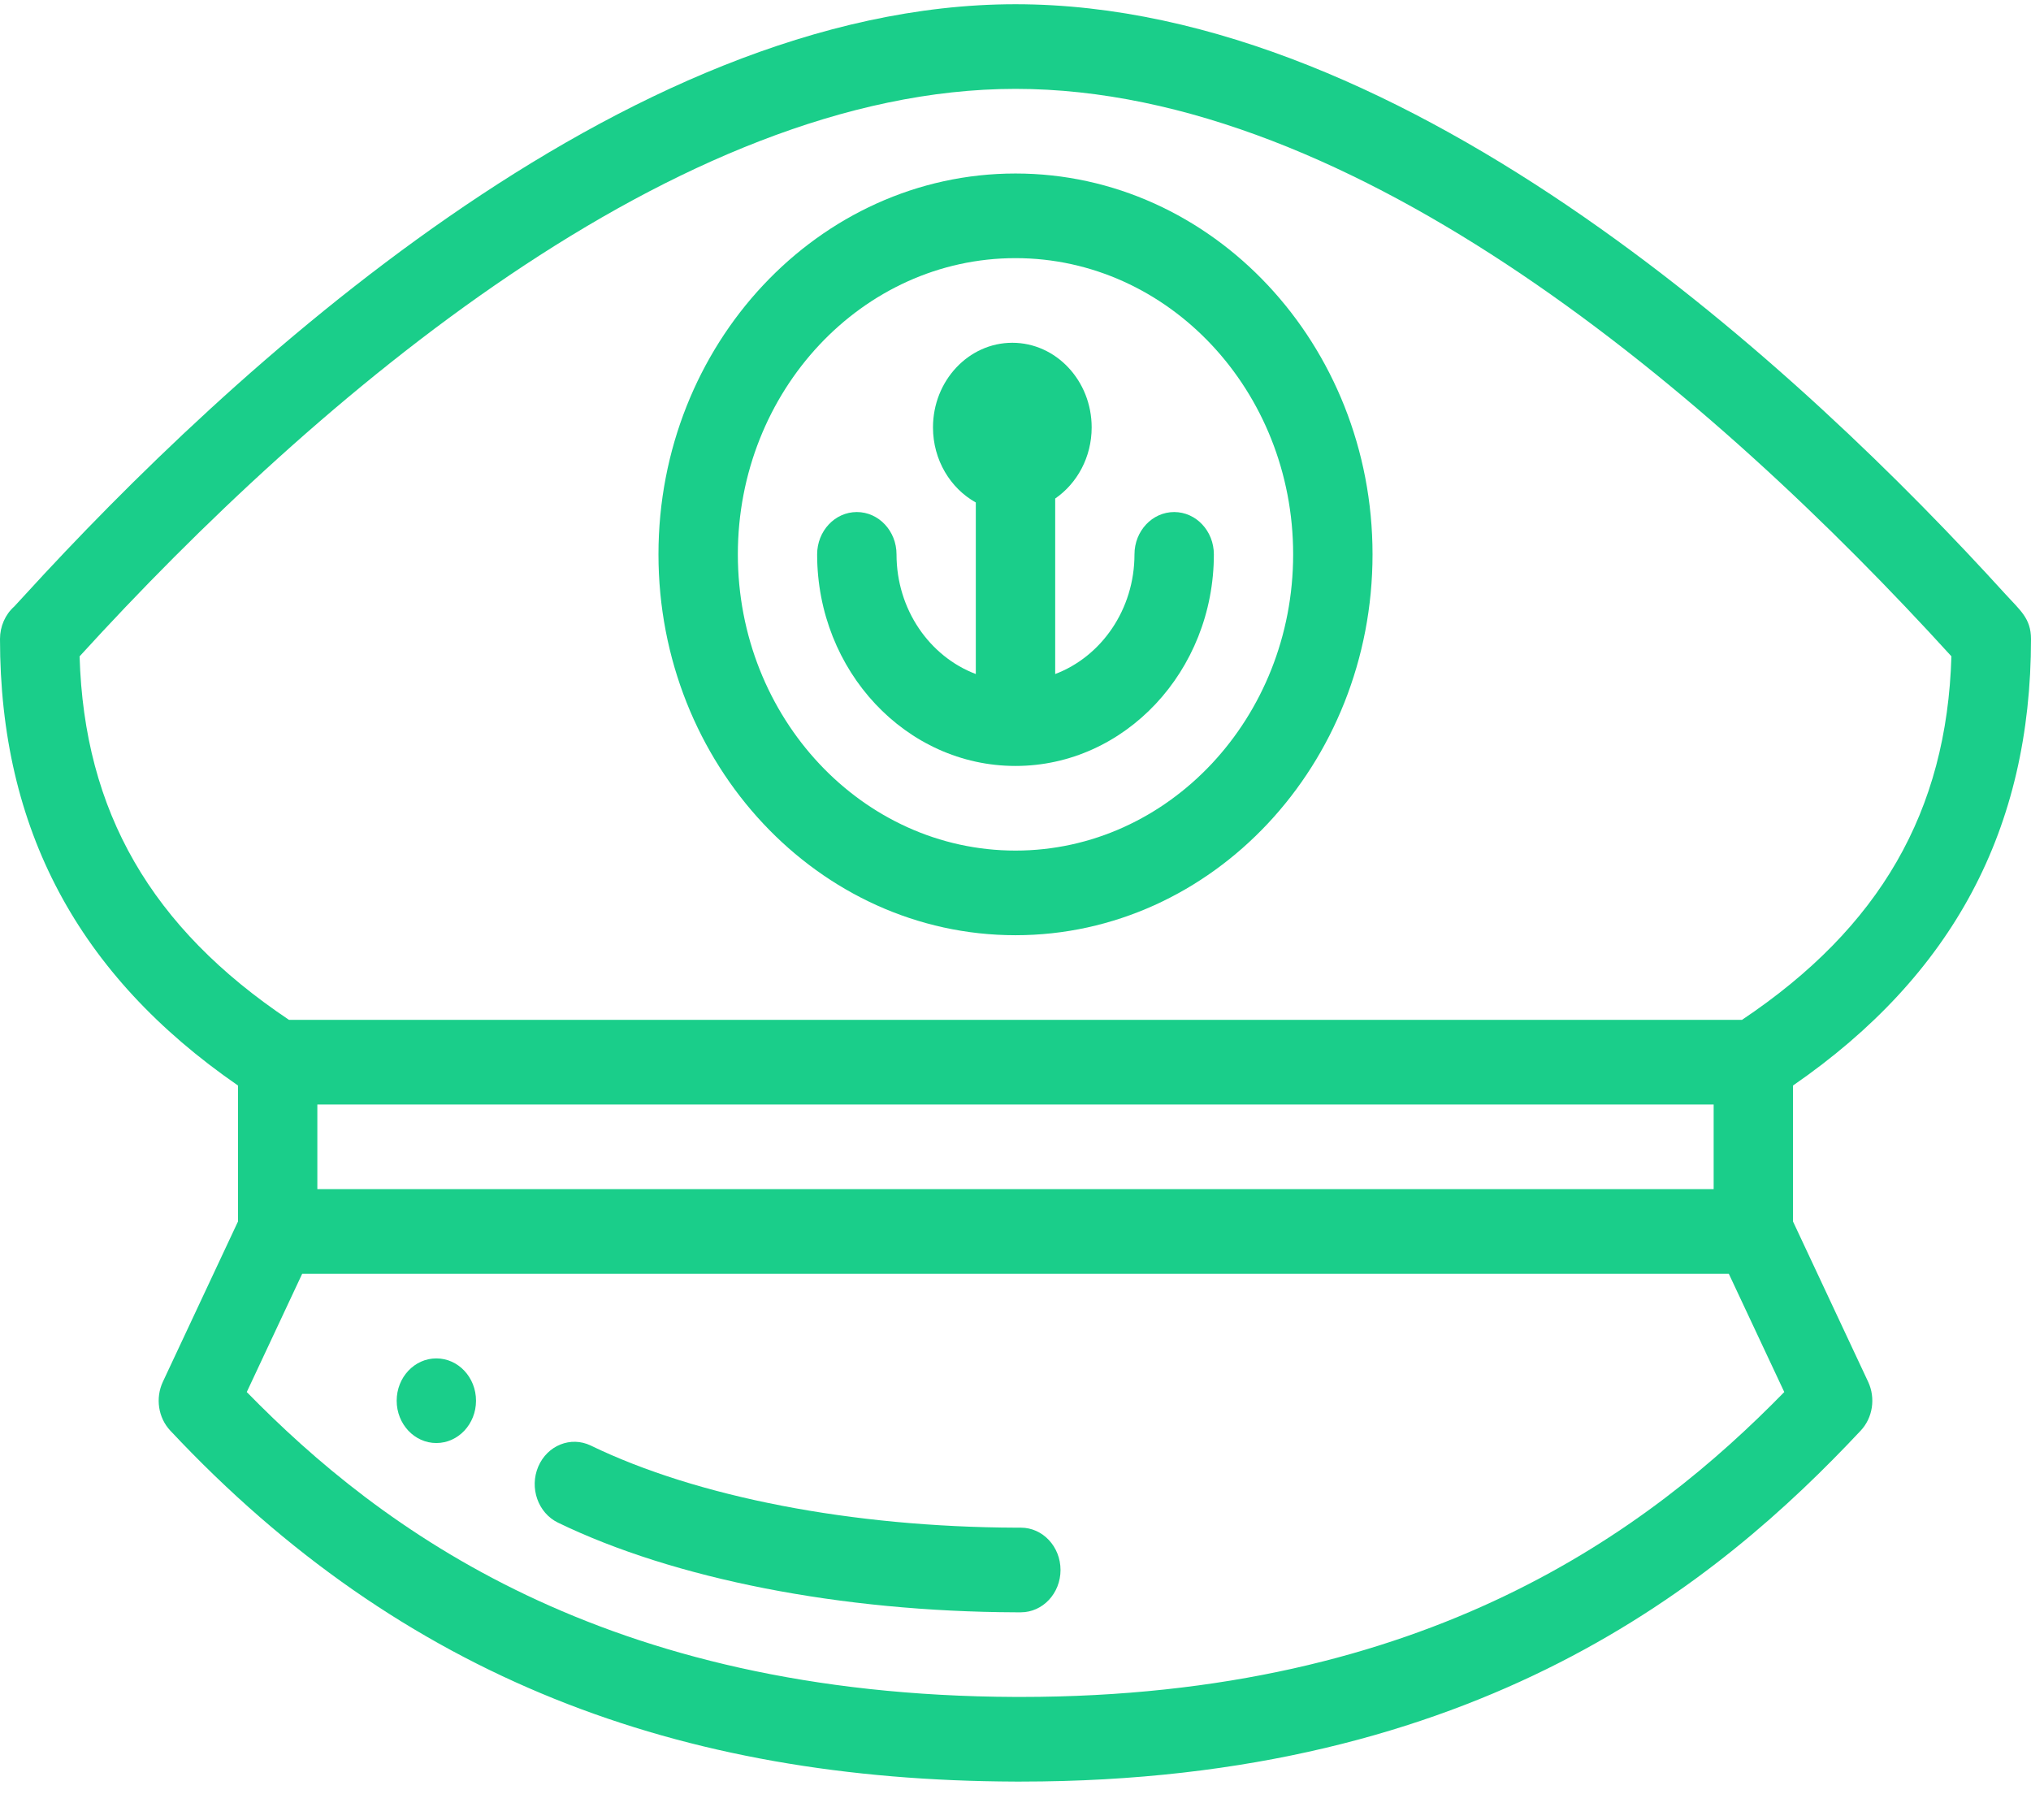 <?xml version="1.0" encoding="UTF-8"?>
<svg width="48px" height="43px" viewBox="0 0 48 43" version="1.1" xmlns="http://www.w3.org/2000/svg" xmlns:xlink="http://www.w3.org/1999/xlink">
    <!-- Generator: sketchtool 53 (72520) - https://sketchapp.com -->
    <title>205E65E9-54DB-48D5-B22F-8DF8DD007DA5</title>
    <desc>Created with sketchtool.</desc>
    <g id="mvp-&gt;=-1200" stroke="none" stroke-width="1" fill="none" fill-rule="evenodd">
        <g id="Quem-Somos-&gt;-Perfil-Lawyer@1200" transform="translate(-194, -435)" fill="#1ACE8A" fill-rule="nonzero">
            <g id="grupo-meritos" transform="translate(193, 429)">
                <g id="Group-18" transform="translate(0, 6)">
                    <g id="Group-21" transform="translate(1, 0)">
                        <g id="captain-(1)">
                            <path d="M10.312,32.1 C9.795,32.1 9.375,32.548 9.375,33.1 C9.375,33.652 9.795,34.1 10.312,34.1 C10.83,34.1 11.25,33.652 11.25,33.1 C11.25,32.548 10.83,32.1 10.312,32.1 Z" id="Path"></path>
                            <path d="M48,15.1 C48,14.611 47.739,14.419 47.397,14.042 C42.664,8.835 33.332,0.1 24,0.1 C14.731,0.1 5.358,8.841 0.595,14.052 C0.489,14.168 0.379,14.288 0.336,14.333 C0.124,14.521 0,14.802 0,15.1 C0,19.584 1.842,23.041 5.625,25.652 L5.625,28.864 L3.849,32.653 C3.669,33.038 3.739,33.503 4.025,33.807 C9.519,39.668 16.061,42.073 23.997,42.1 C24.04,42.1 24.082,42.1 24.124,42.1 C34.945,42.1 40.634,37.371 43.975,33.807 C44.261,33.503 44.331,33.038 44.151,32.653 L42.375,28.864 L42.375,25.652 C46.158,23.041 48,19.584 48,15.1 Z M24.123,40.1 C24.083,40.1 24.043,40.1 24.003,40.1 C14.242,40.066 8.979,36.113 5.832,32.895 L7.142,30.1 L40.858,30.1 L42.169,32.895 C39.004,36.132 33.745,40.1 24.123,40.1 Z M7.5,28.1 L7.5,26.1 L40.5,26.1 L40.5,28.1 L7.5,28.1 Z M41.17,24.1 L6.83,24.1 C3.572,21.92 1.989,19.177 1.881,15.51 C7.472,9.378 16.006,2.1 24,2.1 C32.039,2.1 40.478,9.312 46.119,15.509 C46.011,19.176 44.428,21.919 41.17,24.1 Z" id="Shape"></path>
                            <path d="M24,4.1 C19.348,4.1 15.562,8.137 15.562,13.1 C15.562,18.062 19.348,22.1 24,22.1 C28.652,22.1 32.438,18.062 32.438,13.1 C32.438,8.137 28.652,4.1 24,4.1 Z M24,20.1 C20.381,20.1 17.438,16.96 17.438,13.1 C17.438,9.24 20.381,6.1 24,6.1 C27.619,6.1 30.562,9.24 30.562,13.1 C30.562,16.96 27.619,20.1 24,20.1 Z" id="Shape"></path>
                            <path d="M27.75,12.1 C27.232,12.1 26.812,12.548 26.812,13.1 C26.812,14.403 26.029,15.515 24.938,15.928 L24.938,11.781 C25.455,11.424 25.8,10.805 25.8,10.1 C25.8,8.997 24.959,8.1 23.925,8.1 C22.891,8.1 22.05,8.997 22.05,10.1 C22.05,10.871 22.462,11.54 23.062,11.874 L23.062,15.928 C21.971,15.515 21.188,14.404 21.188,13.1 C21.188,12.548 20.768,12.1 20.25,12.1 C19.732,12.1 19.312,12.548 19.312,13.1 C19.312,15.857 21.415,18.1 24,18.1 C26.585,18.1 28.688,15.857 28.688,13.1 C28.688,12.548 28.268,12.1 27.75,12.1 Z" id="Path"></path>
                            <path d="M24.127,36.1 L24.015,36.1 C20.142,36.086 16.478,35.379 13.963,34.16 C13.491,33.932 12.936,34.154 12.721,34.657 C12.507,35.16 12.716,35.753 13.187,35.981 C15.935,37.313 19.88,38.085 24.012,38.1 L24.126,38.1 C24.644,38.1 25.064,37.652 25.064,37.1 C25.064,36.548 24.644,36.1 24.127,36.1 Z" id="Path"></path>
                        </g>
                    </g>
                </g>
            </g>
        </g>
    </g>
</svg>